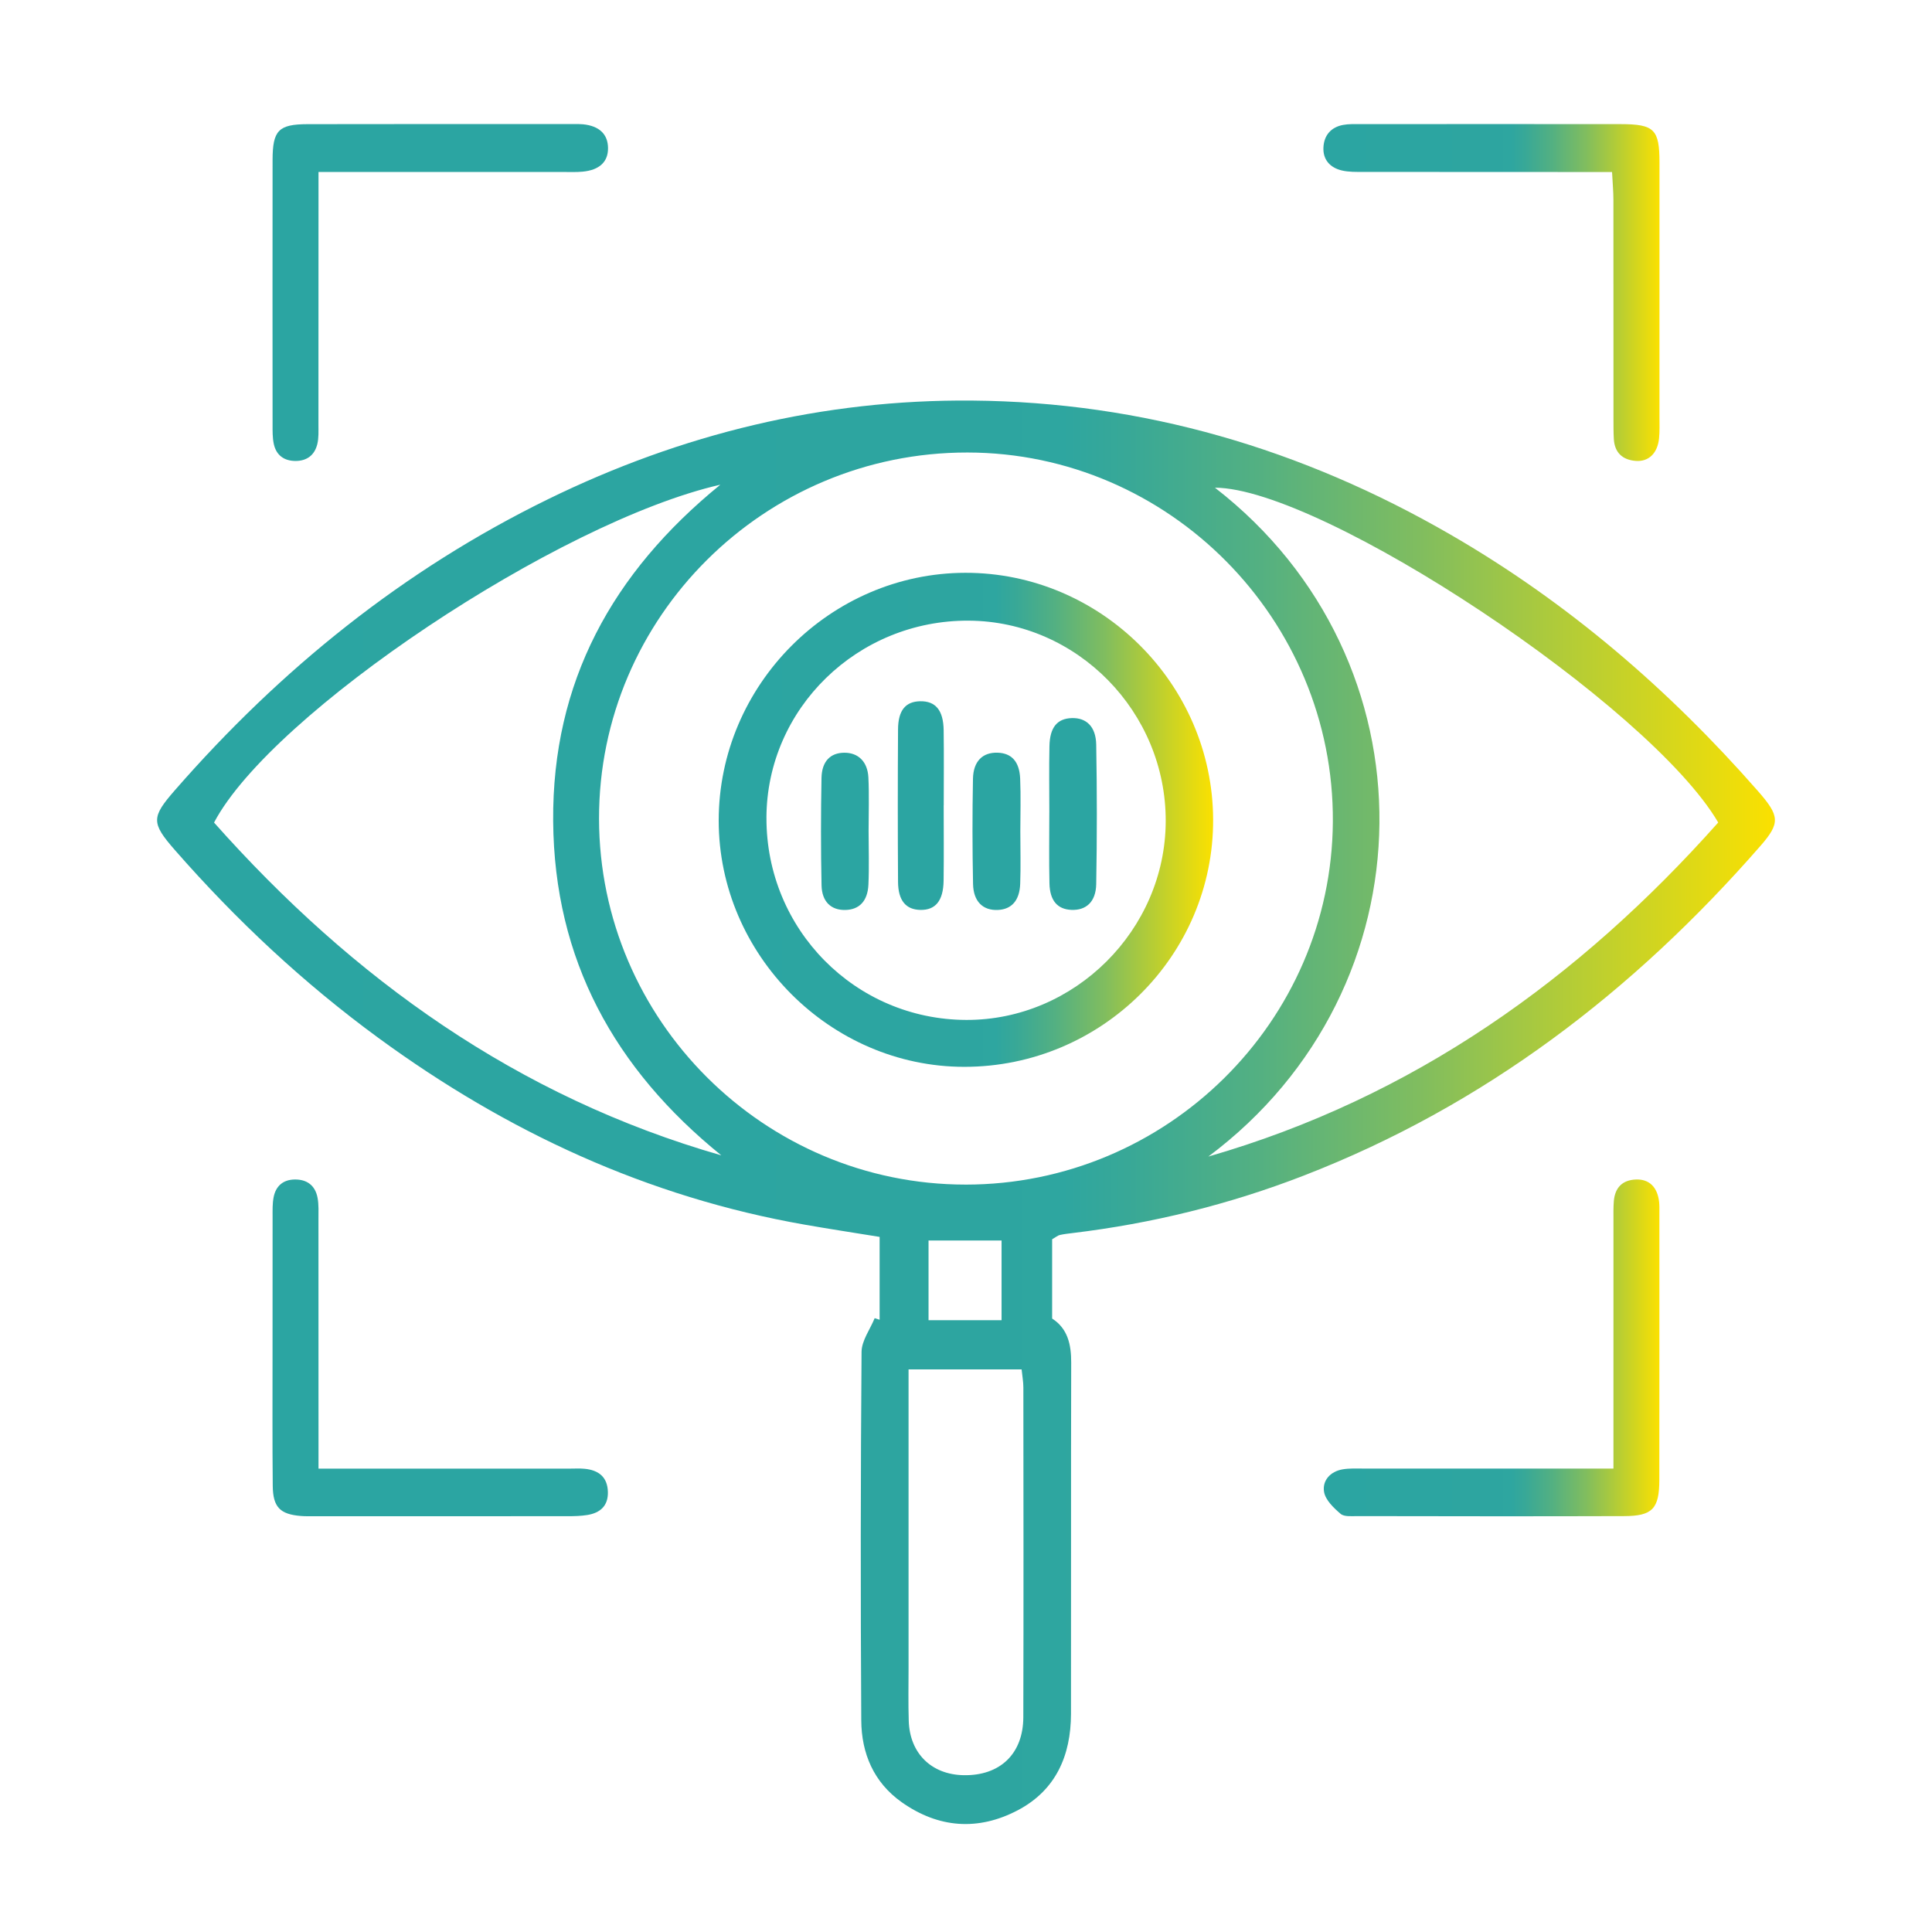 <?xml version="1.0" encoding="UTF-8"?>
<svg id="Layer_1" data-name="Layer 1" xmlns="http://www.w3.org/2000/svg" xmlns:xlink="http://www.w3.org/1999/xlink" viewBox="0 0 1200 1200">
  <defs>
    <style>
      .cls-1 {
        fill: #2ba5a2;
      }

      .cls-1, .cls-2, .cls-3, .cls-4, .cls-5 {
        stroke-width: 0px;
      }

      .cls-2 {
        fill: url(#linear-gradient);
      }

      .cls-3 {
        fill: url(#linear-gradient-4);
      }

      .cls-4 {
        fill: url(#linear-gradient-2);
      }

      .cls-5 {
        fill: url(#linear-gradient-3);
      }
    </style>
    <linearGradient id="linear-gradient" x1="97.58" y1="690.87" x2="1102.42" y2="690.87" gradientUnits="userSpaceOnUse">
      <stop offset="0" stop-color="#2ba5a2"/>
      <stop offset=".51" stop-color="#2da5a0"/>
      <stop offset=".56" stop-color="#2ea6a0"/>
      <stop offset=".6" stop-color="#38a897"/>
      <stop offset=".68" stop-color="#53b082"/>
      <stop offset=".78" stop-color="#80bd5f"/>
      <stop offset=".89" stop-color="#bdcf2f"/>
      <stop offset="1" stop-color="#fbe100"/>
    </linearGradient>
    <linearGradient id="linear-gradient-2" x1="821.98" y1="181.69" x2="1030.76" y2="181.69" xlink:href="#linear-gradient"/>
    <linearGradient id="linear-gradient-3" x1="822.23" y1="837.2" x2="1030.69" y2="837.2" xlink:href="#linear-gradient"/>
    <linearGradient id="linear-gradient-4" x1="446.4" y1="509.2" x2="753.5" y2="509.2" xlink:href="#linear-gradient"/>
  </defs>
  <g id="nXUoAo">
    <g>
      <path class="cls-2" d="M653.5,769.76v49.21c9.65,6.19,11.87,16.04,11.84,27.36-.19,72.72-.02,145.44-.13,218.16-.04,25.95-9.44,47.51-33.13,59.93-24.57,12.89-49.18,11.11-72.02-5.04-17.39-12.29-24.99-30.34-25.11-50.83-.46-76.29-.41-152.58.18-228.86.05-7.01,5.31-13.98,8.15-20.97,1.02.33,2.05.67,3.07,1v-51.46c-15.89-2.58-31.21-4.91-46.47-7.59-97.67-17.1-185.1-57.66-264.74-115.93-46.64-34.12-88.57-73.37-126.59-116.84-14.76-16.87-14.51-20.36.12-37.13,65.58-75.15,141.8-136.7,231.63-180.65,83.04-40.64,170.89-62.09,263.42-61.32,106.22.88,204.99,30.02,296.82,83.03,72.96,42.11,135.93,96.28,191.33,159.49,13.58,15.49,14.02,19.83,1.5,34.17-78.68,90.14-171.22,161.14-283.55,204.68-46.37,17.98-94.3,29.77-143.68,35.71-2.65.32-5.31.61-7.91,1.21-1.24.29-2.31,1.26-4.73,2.65ZM599.73,735.78c124.91,0,227.32-101.16,228.13-225.36.82-125.64-101.7-229.24-226.98-229.36-126.1-.12-229.02,102.21-228.81,227.5.2,125.06,102.55,227.21,227.67,227.21ZM448.02,717.61c-66.26-53.63-103.82-121.45-104.44-207.69-.62-86.13,36.56-154.1,103.83-208.86-100.7,22.99-278.74,141.95-314.46,209.85,86.21,97.02,188.28,170.32,315.07,206.7ZM750.53,718.36c126.98-36.59,229.88-109.93,316.69-207.49-42.74-72.97-246-207.71-312.6-207.96,138.08,107.02,135.73,310.95-4.09,415.45ZM564.32,850.58v17.54c0,55.78,0,111.56,0,167.34,0,11.16-.24,22.32.12,33.46.64,20.12,14.08,33.28,33.97,33.68,22.65.47,37.13-13.2,37.19-36.04.19-68.27.09-136.55.03-204.82,0-3.45-.65-6.9-1.08-11.17h-70.23ZM622.09,770.49h-45.36v49.51h45.36v-49.51Z"/>
      <path class="cls-4" d="M1001.26,106.84c-6.39,0-11.6,0-16.81,0-45.91,0-91.82,0-137.74-.06-4.44,0-9.02.11-13.28-.9-7.26-1.72-11.82-6.65-11.42-14.37.38-7.43,4.65-12.49,12.17-13.91,3.46-.66,7.1-.5,10.66-.5,53.94-.03,107.87-.07,161.81,0,20.95.03,24.1,3.31,24.09,24.01-.01,52.6,0,105.2-.01,157.79,0,4.46.18,8.94-.26,13.36-.92,9.25-6.44,14.65-14.5,14.02-8.21-.64-13.1-5.13-13.59-13.63-.23-4-.22-8.02-.22-12.03-.01-45.47.02-90.93-.04-136.4,0-5.21-.49-10.42-.85-17.38Z"/>
      <path class="cls-1" d="M197.83,106.83c0,7.52,0,12.75,0,17.98,0,46.34,0,92.68-.04,139.01,0,4,.23,8.14-.69,11.96-1.64,6.83-6.42,10.55-13.57,10.53-7.12-.02-11.96-3.57-13.47-10.56-.83-3.87-.76-7.97-.76-11.97-.04-54.8-.07-109.61,0-164.41.03-18.38,3.67-22.2,21.75-22.25,55.25-.13,110.5-.05,165.75-.05,1.78,0,3.58-.05,5.34.13,10.12,1.02,15.48,6.18,15.52,14.86.04,8.48-5.34,13.57-15.78,14.56-3.98.38-8.01.19-12.02.2-44.56.01-89.11,0-133.67,0-5.29,0-10.58,0-18.38,0Z"/>
      <path class="cls-5" d="M1002.14,912.18c0-7.25,0-12.47,0-17.7,0-45.46,0-90.93.01-136.39,0-4.01-.1-8.04.23-12.03.69-8.3,5.2-13.1,13.68-13.45,8.33-.34,13.48,4.77,14.46,14.07.23,2.21.16,4.45.16,6.68,0,55.27.04,110.54-.04,165.81-.03,17.87-4.22,22.45-21.8,22.51-55.27.19-110.54.09-165.81,0-3.53,0-8.13.5-10.36-1.41-4.3-3.68-9.41-8.56-10.27-13.61-1.19-7,3.82-12.68,11.45-14.01,4.34-.75,8.88-.5,13.34-.5,45.91-.02,91.82,0,137.73,0,4.86,0,9.72,0,17.23,0Z"/>
      <path class="cls-1" d="M197.83,912.19c7.59,0,12.83,0,18.08,0,45.94,0,91.89,0,137.83,0,3.12,0,6.27-.2,9.36.1,8.65.83,14.21,5.04,14.47,14.33.24,8.71-4.78,13.08-12.79,14.38-3.93.64-7.99.73-11.99.74-52.63.04-105.27.03-157.9.02-2.68,0-5.36.06-8.03-.16-12.86-1.05-17.31-5.43-17.45-18.67-.28-27.65-.12-55.31-.13-82.96,0-28.1-.02-56.2.03-84.3,0-4.01-.12-8.1.63-12,1.34-6.94,5.8-10.94,13.04-11.06,7.76-.14,12.83,3.77,14.26,11.35.82,4.33.55,8.89.56,13.34.03,45.5.02,91,.03,136.49,0,5.27,0,10.54,0,18.41Z"/>
      <path class="cls-3" d="M598.92,662.63c-83.19-.03-152.55-69.61-152.52-153,.03-84.14,69.3-153.71,153.19-153.85,84.07-.14,153.56,69.02,153.91,153.16.35,84.46-69.3,153.72-154.58,153.69ZM476.06,507.85c-.25,69.39,55.14,125.45,124.15,125.65,67.27.2,123.59-55.89,123.84-123.32.26-67.96-54.93-124.24-122.25-124.68-69.04-.45-125.5,54.49-125.75,122.35Z"/>
      <path class="cls-1" d="M586.14,500.27c0,15.57.16,31.14-.05,46.71-.17,12.52-5.04,18.36-14.44,18.18-8.95-.17-13.78-5.75-13.86-17.38-.2-31.58-.2-63.17,0-94.76.07-11.86,4.7-17.29,13.7-17.46,9.57-.19,14.46,5.55,14.63,17.99.22,15.57.05,31.14.05,46.71h-.03Z"/>
      <path class="cls-1" d="M651.76,504.75c0-13.78-.23-27.56.07-41.33.25-11.73,4.87-17.14,13.93-17.4,8.95-.26,14.92,5.23,15.12,16.48.51,28.87.52,57.76,0,86.64-.2,11.09-6.34,16.43-15.5,16-8.53-.39-13.29-5.69-13.54-16.4-.34-14.66-.09-29.33-.09-43.99Z"/>
      <path class="cls-1" d="M633.75,516.98c0,10.67.31,21.36-.09,32.01-.39,10.42-5.4,15.84-13.92,16.2-9.17.4-15.14-5.19-15.36-16.12-.44-21.78-.47-43.58-.05-65.36.21-10.99,6.09-16.5,15.31-16.2,8.62.28,13.55,5.46,14,16.11.47,11.1.11,22.23.1,33.34Z"/>
      <path class="cls-1" d="M539.5,516.19c0,11.1.41,22.22-.11,33.3-.48,10.33-5.78,15.56-14.43,15.71-8.7.15-14.46-5.07-14.68-15.31-.46-22.19-.44-44.41-.03-66.61.19-10.5,5.58-15.73,14.24-15.75,8.51-.02,14.38,5.47,14.88,15.35.55,11.07.13,22.2.13,33.3Z"/>
    </g>
  </g>
</svg>